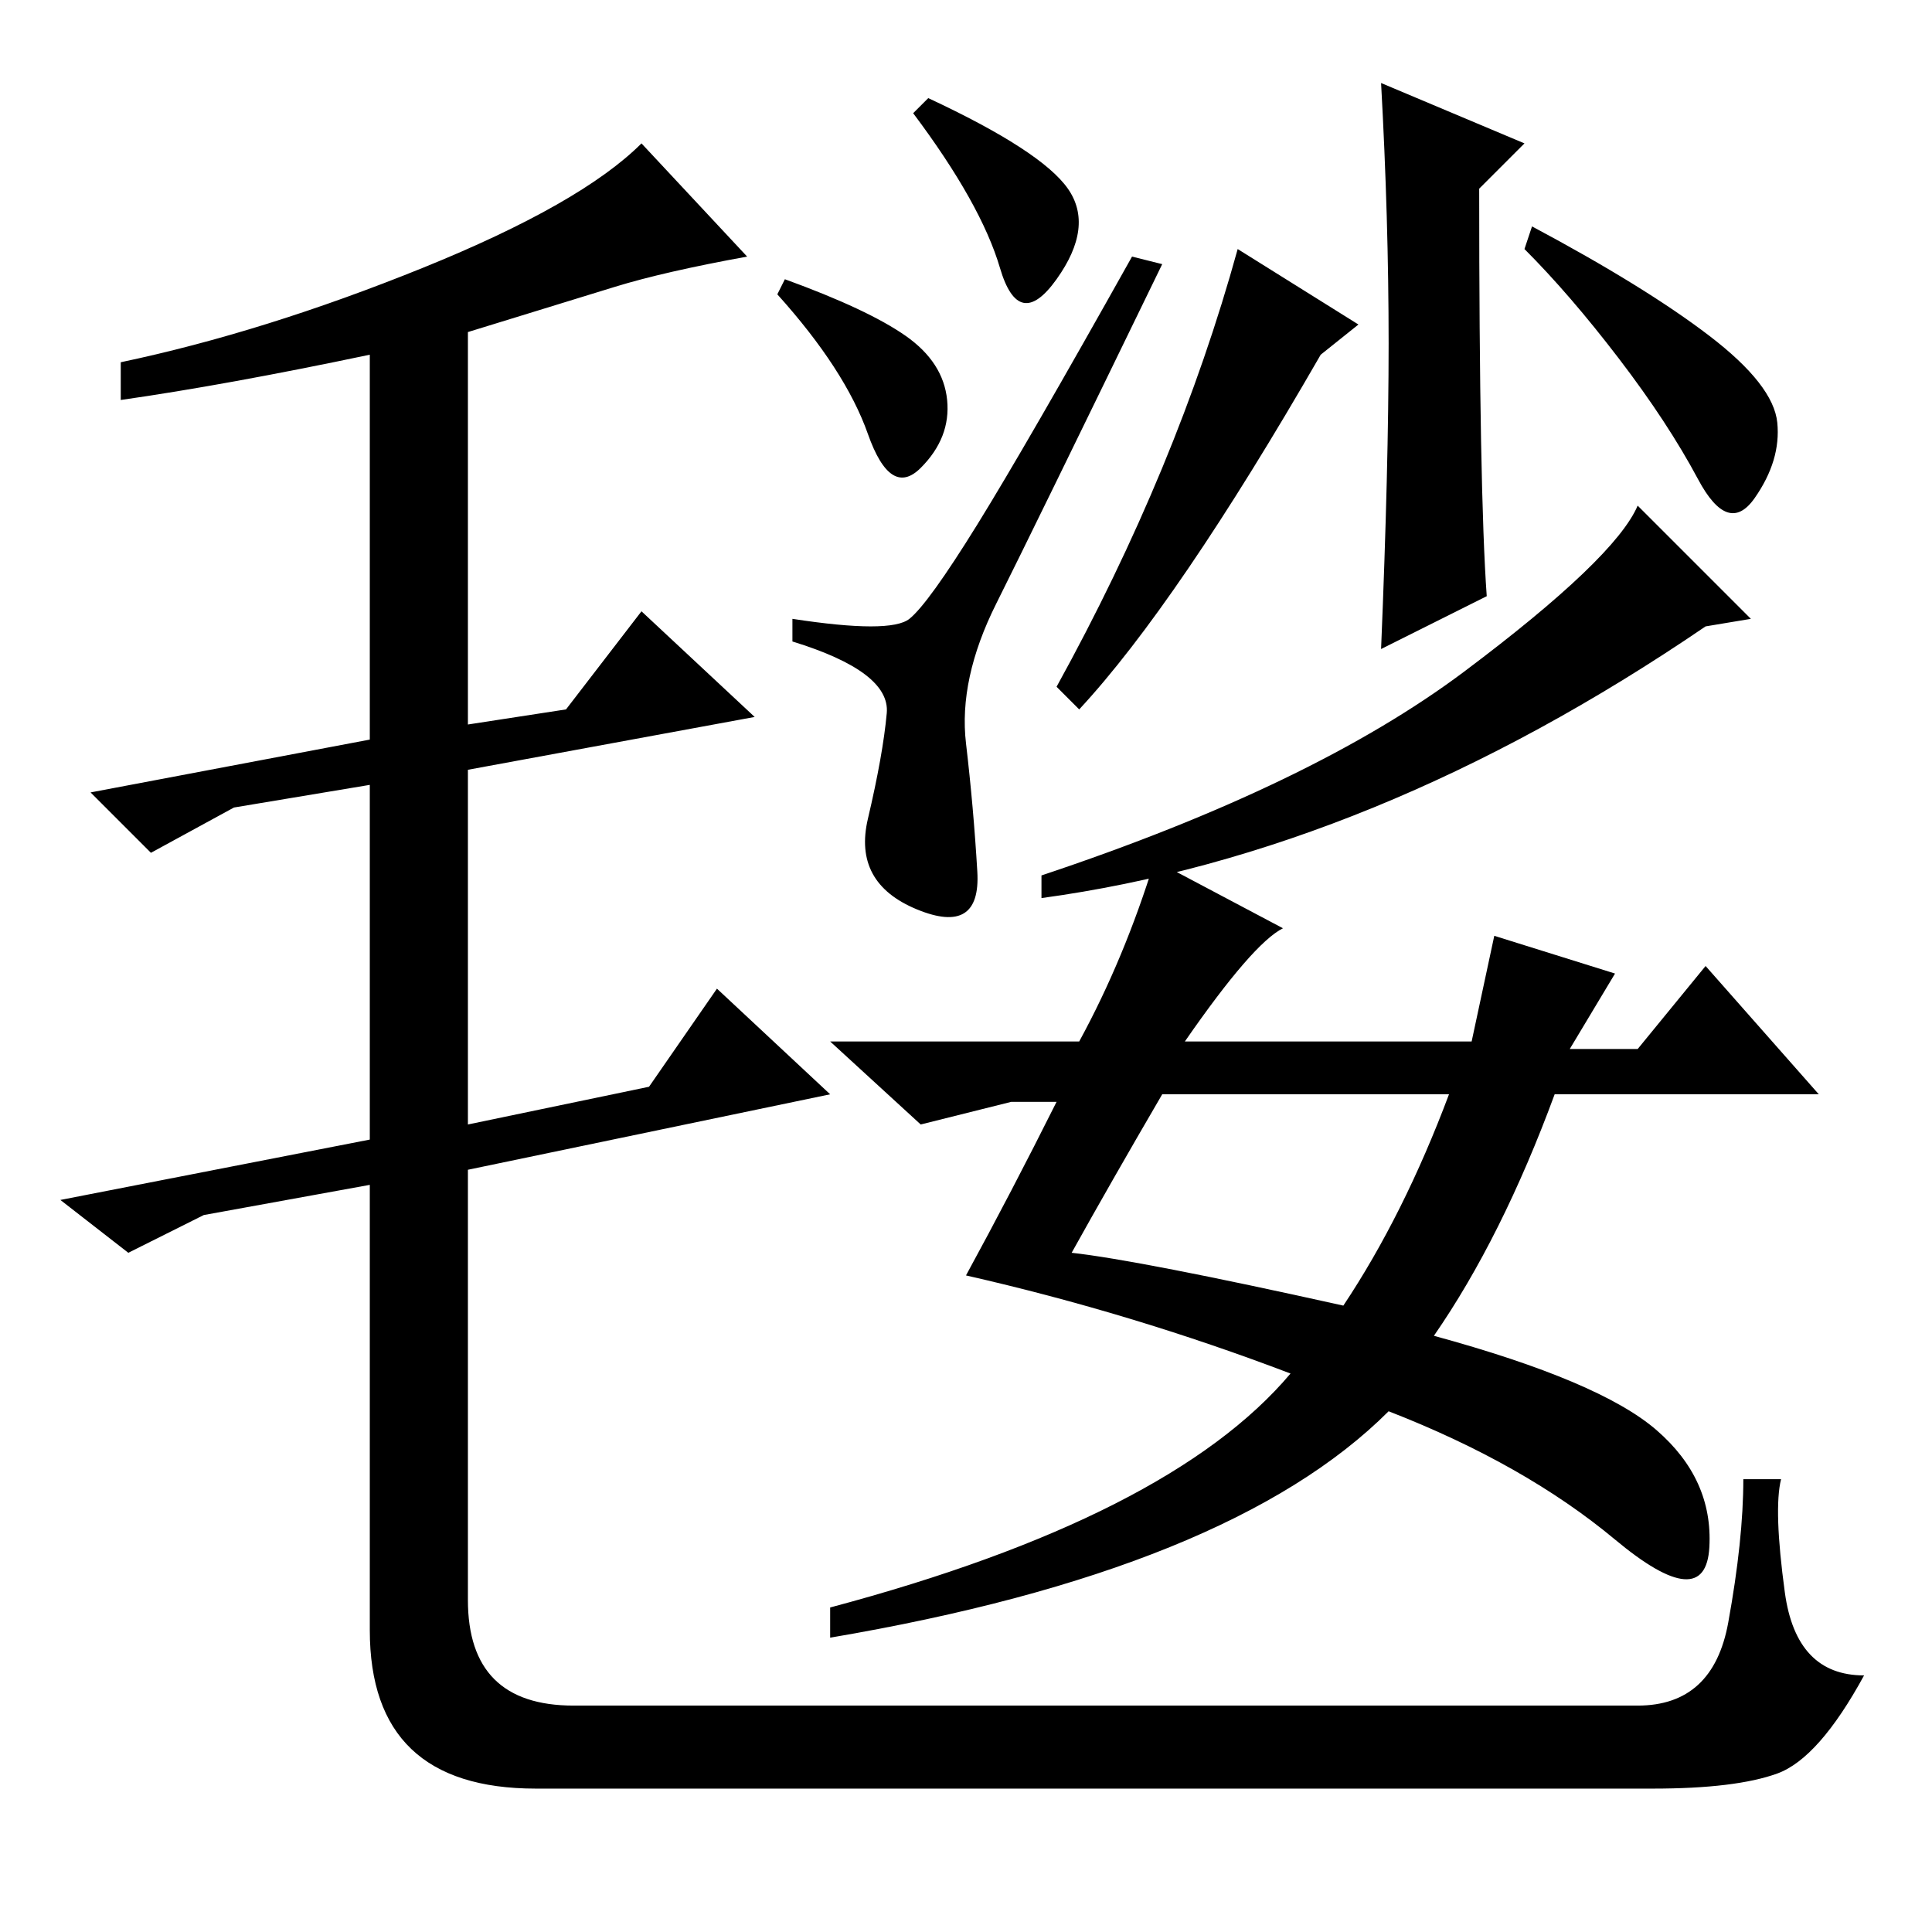 <?xml version="1.0" standalone="no"?>
<!DOCTYPE svg PUBLIC "-//W3C//DTD SVG 1.1//EN" "http://www.w3.org/Graphics/SVG/1.1/DTD/svg11.dtd" >
<svg xmlns="http://www.w3.org/2000/svg" xmlns:xlink="http://www.w3.org/1999/xlink" version="1.1" viewBox="0 -36 256 256">
  <g transform="matrix(1 0 0 -1 0 220)">
   <path fill="currentColor"
d="M81.5 218l-19.5 -6v-52l13 2l10 13l15 -14l-38 -7v-47l24 5l9 13l15 -14l-48 -10v-57q0 -14 14 -14h141q10 0 12 11t2 19h5q-1 -4 0.5 -15t10.5 -11q-6 -11 -11.5 -13t-16.5 -2h-148q-22 0 -22 21v59l-22 -4l-10 -5l-9 7l41 8v47l-18 -3l-11 -6l-8 8l37 7v51
q-19 -4 -33 -6v5q19 4 40 12.5t29 16.5l14 -15q-11 -2 -17.5 -4zM123 243q15 -7 18.5 -12t-1.5 -12t-7.5 1.5t-11.5 20.5zM104 219q11 -4 16 -7.5t5.5 -8.5t-3.5 -9t-7 4.5t-12 18.5zM120.5 174q2.5 2 9 12.5t20.5 35.5l4 -1q-17 -35 -22 -45t-4 -18.5t1.5 -17t-8 -5
t-6.5 12t2.5 14t-12.5 9.5v3q13 -2 15.5 0zM197 177l-14 -7q1 24 1 40.5t-1 34.5l19 -8l-6 -6q0 -40 1 -54zM232 174l-6 -1q-44 -30 -88 -36v3q36 12 56 27t23 22zM143 162l-3 3q16 29 24 58l16 -10l-5 -4q-19 -33 -32 -47zM203 226q15 -8 23.5 -14.5t9 -11.5t-3 -10
t-7.5 2.5t-10.5 16t-12.5 14.5zM192 111h-38q-7 -12 -12 -21q9 -1 36 -7q8 12 14 28zM184 69q-21 -21 -74 -30v4q45 12 61 31q-21 8 -43 13q6 11 12 23h-6l-12 -3l-12 11h33q6 11 10 24l17 -9q-4 -2 -13 -15h38l3 14l16 -5l-6 -10h9l9 11l15 -17h-35q-7 -19 -16 -32
q22 -6 29.5 -12.5t7 -15.5t-12.5 1t-30 17z" />
  </g>

</svg>
